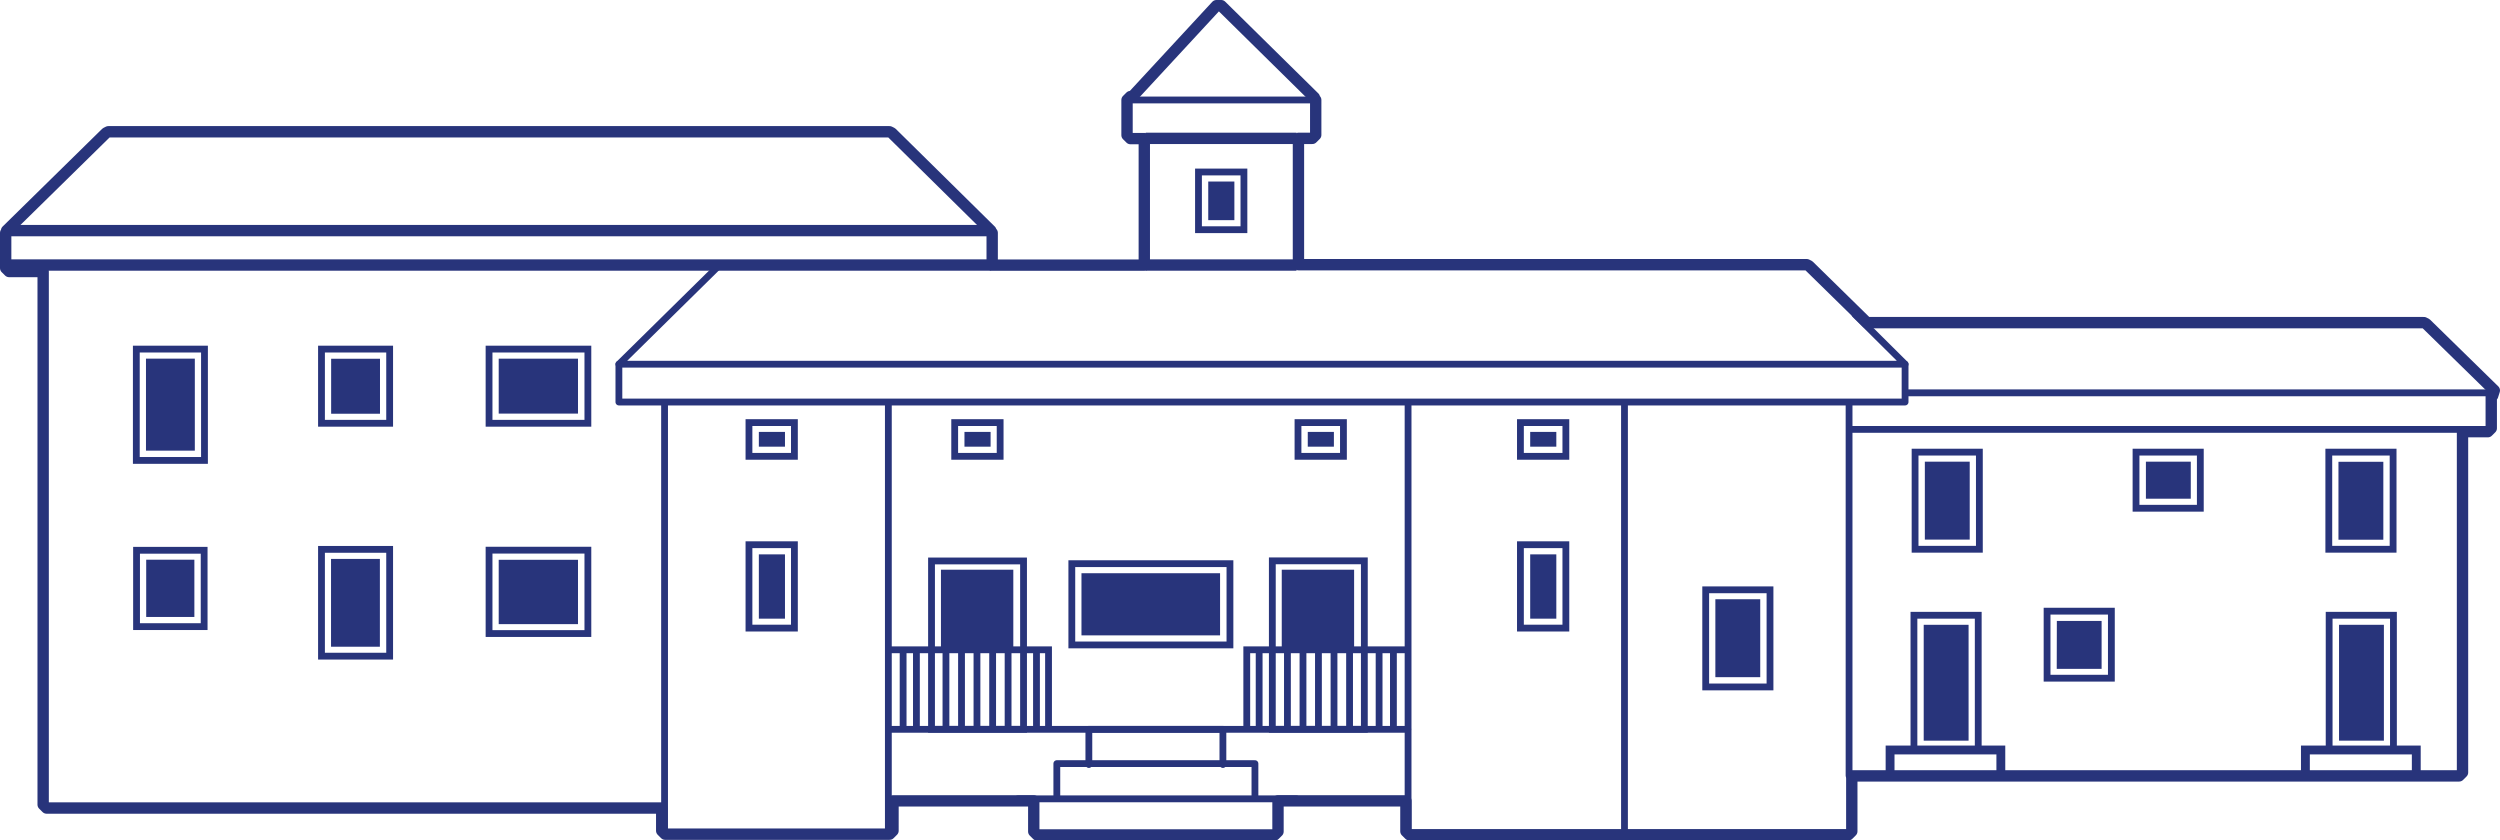 <svg xmlns="http://www.w3.org/2000/svg" viewBox="0 0 220.07 73.98"><style><![CDATA[.G{stroke-width:.6}.H{stroke-miterlimit:10}.I{fill:none}.J{stroke:#28347b}.K{fill:#28347b}.L{stroke-linejoin:round}.M{stroke-linecap:round}]]></style><g class="I J"><path d="M219.57 34.37l-6-5.87-.2-.1h-49.03l-5.1-5-.2-.1H114.3V12.18h1.22l.3-.3V8.8l-.12-.12v-.1L107.5.5h-.42l-7.4 8h-.17l-.3.3v3.1l.3.3h1.22v11.14H87.34V20.5l-.12-.1v-.1l-8.72-8.6-.2-.1H9.54l-.2.1-8.76 8.6v.1l-.08.1v3.1l.3.3h3v46.93l.3.3h54.15v2l.3.3h19.76l.3-.3V70.5H91v2.7l.3.3h20.9l.3-.3v-2.7h11.26v2.68l.3.3h38.65l.3-.3V68.3h53.46l.3-.3V38H219l.3-.3v-2.86h.12z" class="L"/><path d="M87.26 20.3H.6m86.66 3.03H.6m113.53 0h-13.28" class="H"/><path d="M63.34 23.33l-8.86 8.73H167.7l-4.4-4.37" class="G L M"/><g class="H"><path d="M114.13 12.18h-13.28"/><path d="M116.08 8.8h-16.7m6.12 6.34h4v5.08h-4z" class="G"/></g></g><path d="M106.36 15.98h2.3v3.4h-2.3z" class="K"/><g class="I J G"><g class="L M"><path d="M167.7 32.06v3.33H54.48v-3.33m113.22 2.52h51.26m-56 3.22H217m-54.23-2.4v32.88M143 35.4v38.1m-19.05-38.1v38.1M78.2 35.4v38.1M58.5 35.4v38.1m55.63-3.18H89.6m20.87 0v-3.1H93.03v3.1"/><path d="M107.65 67.3v-3.1h-11.8v3.1"/><path d="M123.92 64.2H78.28"/></g><g class="H"><path d="M78.2 57.2h14.1v7"/><path d="M82 49.38h8.1V64.2H82zm9.24 7.82v7"/><path d="M88.74 57.2v7m-1.36-7v7m-1.38-7v7m-1.36-7v7m-1.37-7v7m-2.6-7v7m43.18-7h-14.1v7"/><path d="M112 49.37h8.1V64.2H112zm-1.16 7.83v7"/><path d="M113.33 57.2v7m1.37-7v7m1.36-7v7m1.37-7v7m1.37-7v7m2.6-7v7m1.26-7v7m-43.16-7v7"/></g></g><path d="M82.83 50.15h6.37v7.05h-6.37zm30 0h6.37v7.05h-6.37z" class="K"/><path d="M114.26 37.2h4v2.97h-4z" class="G H I J"/><path d="M115.12 38.02h2.3v1.3h-2.3z" class="K"/><path d="M133.84 37.2h4v2.97h-4z" class="G H I J"/><path d="M134.7 38.02h2.3v1.3h-2.3z" class="K"/><path d="M133.84 47.95h4v7.34h-4z" class="G H I J"/><path d="M134.7 48.8h2.3v5.66h-2.3z" class="K"/><path d="M150.15 51.92h5.66v8.55h-5.66z" class="G H I J"/><path d="M151 52.75h3.95v6.86H151z" class="K"/><path d="M168.58 39.8h5.66v8.55h-5.66z" class="G H I J"/><path d="M169.44 40.64h3.95v6.86h-3.95z" class="K"/><path d="M205 39.8h5.66v8.55H205z" class="G H I J"/><path d="M205.85 40.65h3.95v6.86h-3.95z" class="K"/><path d="M188.03 39.8h5.66v4.94h-5.66z" class="G H I J"/><path d="M188.9 40.64h3.95v3.26h-3.95z" class="K"/><path d="M180.2 53.8h5.66v5.9h-5.66z" class="G H I J"/><path d="M181.06 54.66H185v4.22h-3.95z" class="K"/><path d="M168.48 54.16h5.66v11.86h-5.66z" class="G H I J"/><path d="M169.34 55h3.95V65.2h-3.95z" class="K"/><path d="M65.93 37.2h4v2.97h-4z" class="G H I J"/><path d="M66.8 38.02h2.3v1.3h-2.3z" class="K"/><path d="M65.93 47.95h4v7.34h-4z" class="G H I J"/><path d="M66.8 48.8h2.3v5.66h-2.3z" class="K"/><path d="M12.02 48.44h5.95v6.72h-5.95z" class="G H I J"/><path d="M12.87 49.27h4.24v5.04h-4.24z" class="K"/><path d="M43.05 48.43h8.7v7.34h-8.7z" class="G H I J"/><path d="M43.9 49.28h6.98v5.66H43.9z" class="K"/><path d="M43.05 30.73h8.7v6.53h-8.7z" class="G H I J"/><path d="M43.9 31.57h6.98v4.84H43.9z" class="K"/><path d="M28.3 30.73h6v6.53h-6z" class="G H I J"/><path d="M29.15 31.58h4.3v4.84h-4.3z" class="K"/><path d="M28.3 48.36h6v9.4h-6z" class="G H I J"/><path d="M29.14 49.2h4.3v7.73h-4.3z" class="K"/><path d="M12 30.73h6v9.8h-6z" class="G H I J"/><path d="M12.85 31.57h4.3v8.1h-4.3z" class="K"/><path d="M84.04 37.2h4v2.97h-4z" class="G H I J"/><path d="M84.9 38.02h2.3v1.3h-2.3z" class="K"/><path d="M94.35 49.62h13.92v7.15H94.35z" class="G H I J"/><path d="M95.2 50.46h12.2v5.47H95.2z" class="K"/><g class="H I J"><path d="M176.13 68.3v-2.28h-9.75v2.28" stroke-width=".78"/><path d="M205.03 54.16h5.66v11.86h-5.66z" class="G"/></g><path d="M205.9 55h3.95V65.2h-3.95z" class="K"/><path d="M212.7 68.3v-2.28h-9.76v2.28" stroke-width=".78" class="H I J"/></svg>